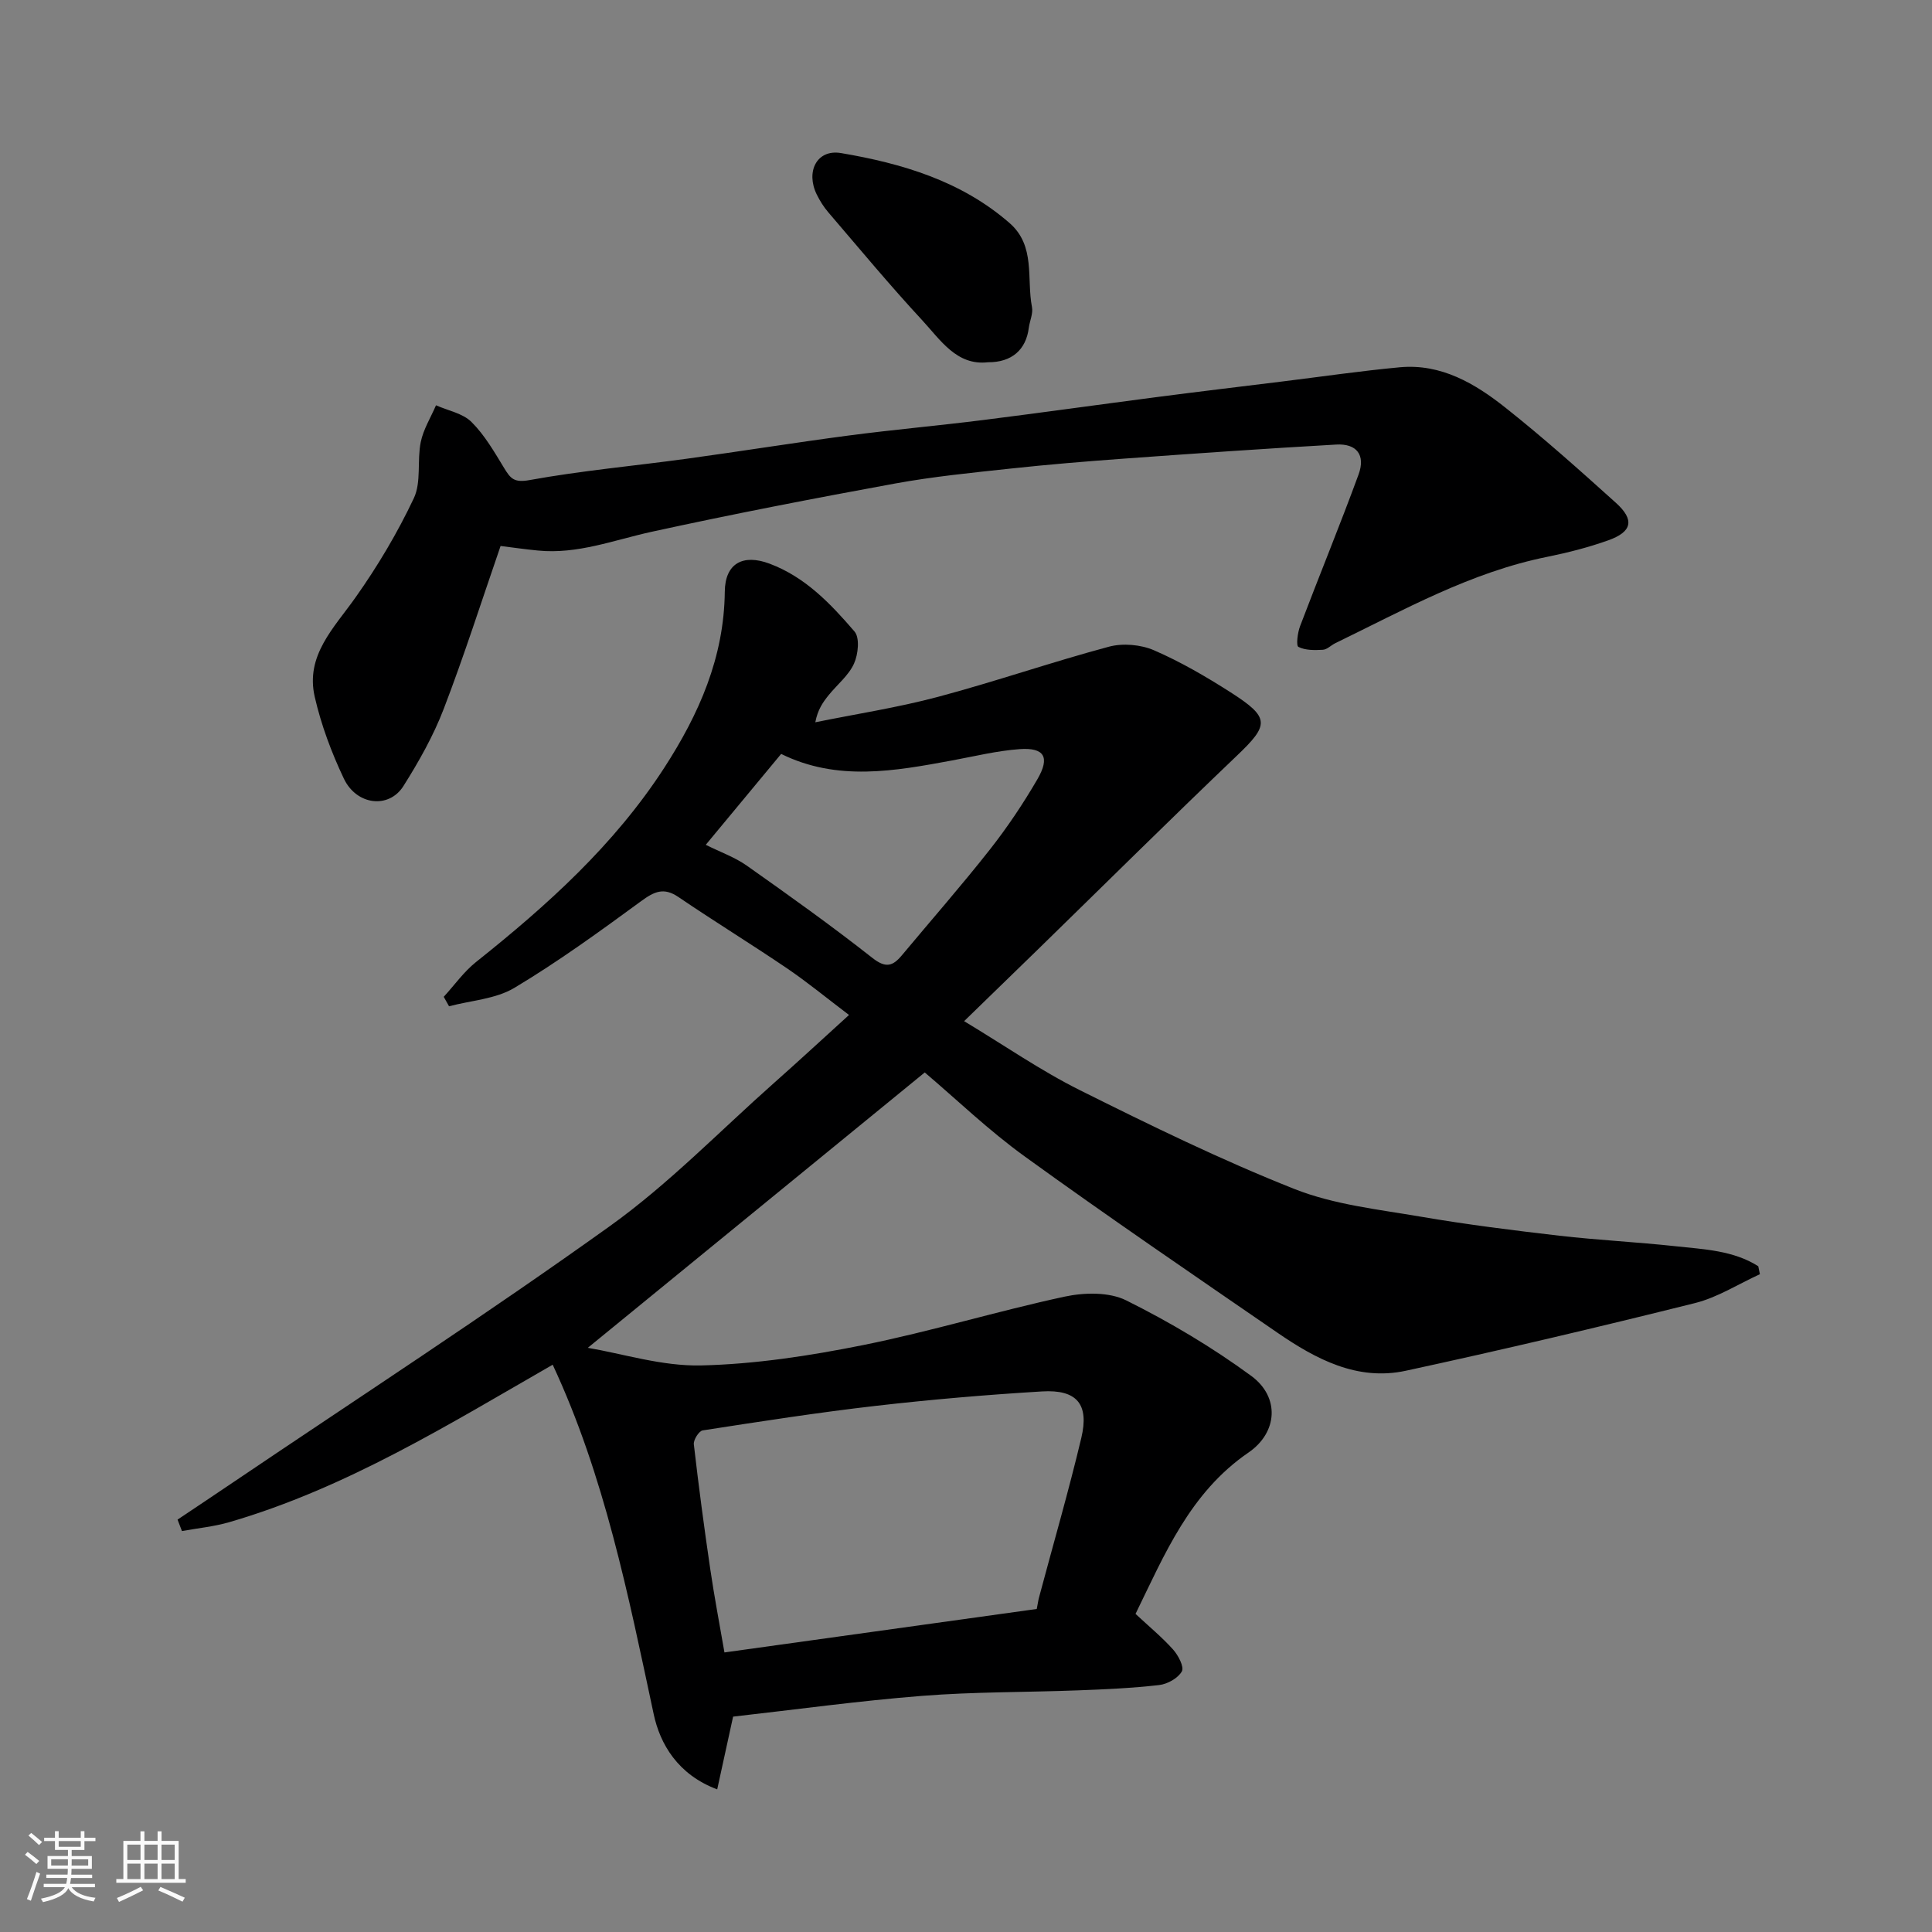 <svg enable-background="new 0 0 400 400" viewBox="0 0 400 400" xmlns="http://www.w3.org/2000/svg"><rect x="0" y="0" width="400" height="400" fill="#808080" stroke="none"/><path d="m5.17 384 .55-.58c.85.61 1.65 1.24 2.4 1.87l-.59.64c-.83-.73-1.62-1.38-2.36-1.93m1.22 9.53-.82-.34c.71-1.76 1.37-3.64 1.98-5.63.24.13.5.25.76.36-.6 1.67-1.24 3.54-1.92 5.61m-.5-13.5.57-.54c.56.44 1.31 1.06 2.26 1.87l-.64.64c-.68-.66-1.41-1.32-2.19-1.97m3.25.46h2.24v-1.36h.77v1.36h4.57v-1.36h.76v1.36h2.28v.69h-2.28v1.84h-2.64v1.26h4.18v2.64h-4.21c0 .45-.02.86-.05 1.21h4.32v.69h-4.38c-.04.34-.1.75-.19 1.22h5.15v.69h-4.82c.87 1.19 2.51 1.92 4.93 2.19-.17.31-.3.57-.37.76-2.77-.49-4.52-1.41-5.26-2.76-.56 1.26-2.3 2.23-5.24 2.9-.12-.24-.26-.48-.43-.72 2.73-.55 4.38-1.34 4.96-2.38h-4.38v-.69h4.65c.1-.38.17-.79.21-1.22h-4.32v-.69h4.4c.03-.34.05-.75.05-1.21h-4.2v-2.64h4.23v-1.26h-2.69v-1.84h-2.24zm1.46 4.46v1.29h3.45c.01-.4.02-.57.01-.53v-.32-.45h-3.46zm1.55-2.59h4.57v-1.19h-4.57zm6.11 2.59h-3.42v.77c-.01.19-.01.37-.02.53h3.44z" fill="#fafafa"/><path d="m32.63 379.16h.82v1.98h3.54v7.89h1.46v.78h-14.37v-.78h1.46v-7.89h3.54v-1.98h.82v1.98h2.73zm-3.49 11.48.5.73c-1.61.82-3.28 1.63-5 2.41-.13-.27-.28-.55-.44-.82 1.75-.72 3.4-1.49 4.94-2.32m-2.78-5.55h2.73v-3.18h-2.73zm0 3.95h2.73v-3.2h-2.73zm3.54-3.95h2.73v-3.18h-2.73zm0 3.95h2.73v-3.2h-2.73zm7.89 4.68c-1.84-.92-3.51-1.7-5.02-2.32l.45-.73c1.89.8 3.57 1.55 5.04 2.23zm-1.62-11.81h-2.73v3.18h2.73zm-2.73 7.13h2.73v-3.2h-2.73z" fill="#fafafa"/><g fill="#000001"><path d="m191.46 222.04c-23.52 19.22-46.74 38.2-69.76 57.01 7.23 1.22 15.36 3.83 23.43 3.65 11.23-.26 22.54-2 33.59-4.22 14.01-2.82 27.74-7.02 41.72-10.03 4.07-.87 9.21-.98 12.75.79 9 4.48 17.76 9.68 25.86 15.62 5.99 4.4 5.47 11.74-.56 15.87-12.14 8.31-17.39 21.14-23.39 33.41 2.8 2.61 5.47 4.81 7.76 7.36 1.08 1.2 2.35 3.62 1.83 4.54-.79 1.41-2.97 2.63-4.69 2.83-5.57.64-11.18.89-16.79 1.1-10.76.41-21.57.29-32.29 1.14-13.08 1.03-26.1 2.83-39.14 4.3-1.04 4.76-2.12 9.72-3.29 15.06-8.17-3.05-11.84-9.42-13.15-15.57-5.27-24.67-10.18-49.36-20.91-72.35-21.48 12.33-42.73 25.55-66.96 32.6-3.18.92-6.53 1.24-9.8 1.84-.3-.79-.61-1.58-.91-2.37 3.82-2.56 7.64-5.1 11.45-7.68 26.09-17.63 52.52-34.79 78.1-53.12 12.13-8.69 22.67-19.61 33.89-29.56 5.07-4.49 10.04-9.09 15.58-14.12-4.61-3.49-8.59-6.77-12.84-9.66-7.42-5.03-15.06-9.72-22.48-14.76-3.05-2.08-5.03-1.12-7.73.86-8.55 6.26-17.16 12.52-26.24 17.95-3.88 2.32-8.97 2.6-13.52 3.81-.37-.65-.73-1.31-1.1-1.96 2.21-2.41 4.14-5.17 6.67-7.19 14.73-11.73 28.62-24.23 38.97-40.2 7.21-11.13 12.41-22.89 12.55-36.5.06-5.87 3.78-7.85 9.27-5.79 7.42 2.78 12.66 8.32 17.59 14.05 1.12 1.3.76 4.74-.11 6.65-1.11 2.45-3.46 4.32-5.22 6.49-1.19 1.47-2.29 3.01-2.79 5.65 8.44-1.72 17-3.03 25.31-5.24 11.91-3.17 23.59-7.22 35.49-10.41 2.88-.77 6.6-.44 9.34.75 5.51 2.39 10.78 5.46 15.86 8.71 8.18 5.24 8.01 6.7 1.23 13.16-13.83 13.2-27.4 26.66-41.09 40.01-5 4.88-10.03 9.74-15.33 14.9 8.34 5.02 15.87 10.25 23.99 14.3 14.58 7.27 29.26 14.45 44.38 20.44 8.2 3.25 17.37 4.23 26.18 5.74 9.51 1.63 19.1 2.83 28.68 3.94 8.01.92 16.07 1.31 24.08 2.18 5.88.64 11.94.86 17.11 4.14.11.55.23 1.1.34 1.65-4.47 2.04-8.76 4.81-13.45 5.98-19.88 4.96-39.84 9.68-59.87 14.01-10.03 2.17-18.62-2.41-26.59-7.89-17.47-12.02-35.01-23.97-52.19-36.4-7.57-5.45-14.36-12.01-20.81-17.47zm-41.47 120.08c22.08-3.07 43.41-6.04 64.66-9 .23-1.17.31-1.81.48-2.43 2.93-10.99 6.11-21.91 8.74-32.97 1.67-7.01-.92-10.07-8.12-9.64-11.47.69-22.94 1.67-34.36 2.98-12.01 1.38-23.96 3.24-35.91 5.09-.77.12-1.93 1.96-1.83 2.87.99 8.61 2.13 17.2 3.39 25.77.84 5.74 1.93 11.44 2.95 17.33zm11.74-186.03c-5.15 6.21-10.3 12.42-15.61 18.82 3.05 1.52 6.01 2.56 8.48 4.3 8.79 6.2 17.56 12.46 26.01 19.11 2.76 2.17 4.21 1.74 6.1-.52 6.09-7.3 12.36-14.45 18.24-21.92 3.61-4.59 6.9-9.5 9.84-14.56 2.65-4.57 1.43-6.59-3.7-6.22-4.68.34-9.31 1.48-13.95 2.34-11.89 2.2-23.78 4.39-35.41-1.35z"/><path d="m103.64 113.04c-3.94 11.41-7.54 22.71-11.78 33.75-2.14 5.57-5.14 10.89-8.34 15.96-3 4.75-9.69 4-12.33-1.55-2.56-5.39-4.7-11.12-6.03-16.93-1.96-8.57 3.98-14.25 8.45-20.58 4.58-6.47 8.69-13.38 12.07-20.54 1.58-3.34.65-7.79 1.43-11.62.54-2.64 2.07-5.08 3.16-7.62 2.49 1.11 5.55 1.66 7.35 3.46 2.73 2.71 4.73 6.21 6.76 9.54 1.3 2.14 2.04 3.07 5.23 2.49 10.78-1.96 21.74-2.94 32.61-4.43 11.17-1.53 22.31-3.33 33.49-4.8 9.27-1.22 18.58-2.04 27.86-3.21 12.01-1.51 24-3.2 36.01-4.76 8.61-1.12 17.23-2.15 25.85-3.21 8.13-1 16.24-2.19 24.39-2.95 8.57-.79 15.59 3.38 21.9 8.39 7.86 6.23 15.36 12.94 22.82 19.66 3.92 3.53 3.4 6.01-1.57 7.78-4.12 1.47-8.41 2.56-12.7 3.43-15.76 3.18-29.6 10.97-43.82 17.87-.88.43-1.69 1.31-2.57 1.36-1.71.1-3.63.13-5.06-.6-.5-.26-.17-2.94.35-4.3 3.98-10.49 8.25-20.87 12.11-31.4 1.47-4.02-.39-6.43-4.62-6.19-14.64.83-29.27 1.85-43.9 2.91-7.87.57-15.74 1.22-23.59 2.07-7.98.86-15.99 1.65-23.87 3.09-16.83 3.08-33.63 6.33-50.34 9.98-7.83 1.71-15.39 4.71-23.61 3.89-2.59-.25-5.15-.62-7.71-.94z"/><path d="m204.55 75c-6.47.75-9.82-4.59-13.62-8.7-6.7-7.23-13-14.83-19.42-22.32-.95-1.1-1.75-2.38-2.4-3.69-2.34-4.73-.01-9.44 5-8.6 12.64 2.14 24.91 5.77 34.92 14.5 5.42 4.73 3.48 11.49 4.63 17.39.26 1.34-.47 2.86-.66 4.31-.57 4.51-3.52 7.15-8.45 7.11z"/></g></svg>